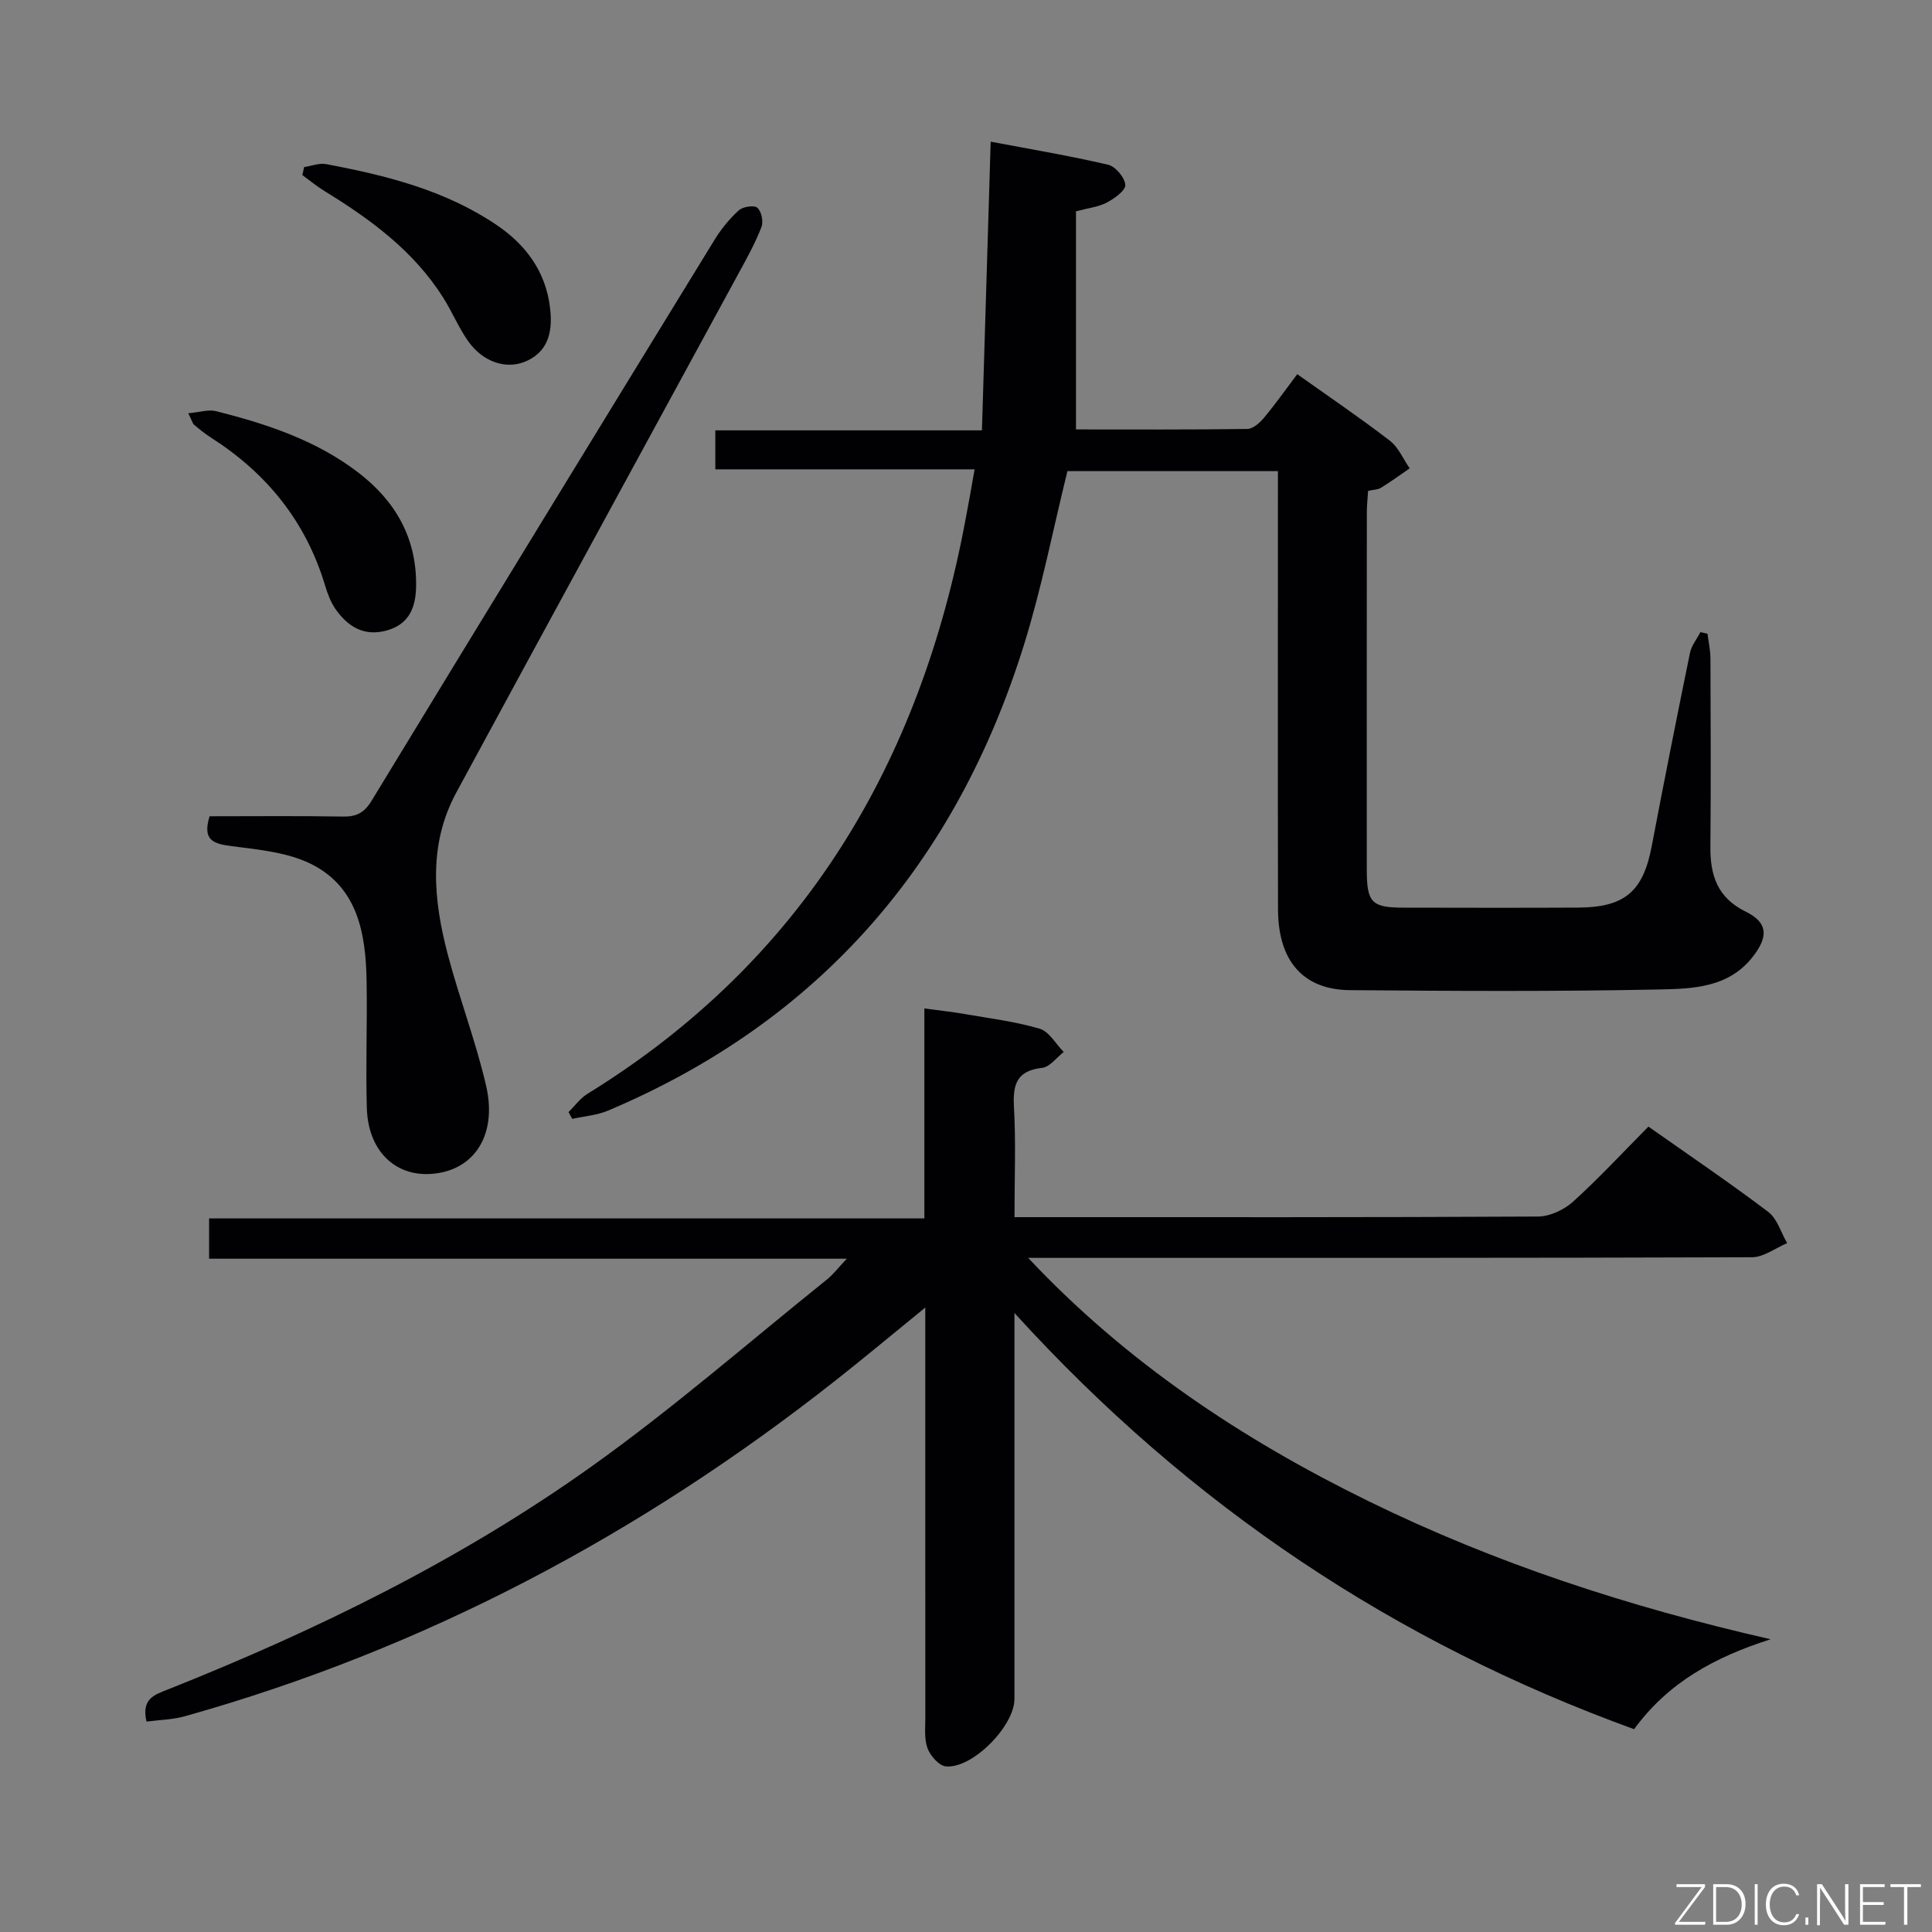 <svg enable-background="new 0 0 400 400" viewBox="0 0 400 400" xmlns="http://www.w3.org/2000/svg"><rect x="0" y="0" width="400" height="400" fill="#808080" stroke="none"/><path d="m175.32 260.6c-44.54 0-88.11 0-132.03 0 0-2.95 0-5.37 0-8.34h148.09c0-14.58 0-28.64 0-43.47 3.21.44 5.75.7 8.25 1.14 5.23.91 10.55 1.56 15.61 3.05 1.97.58 3.35 3.16 4.99 4.82-1.48 1.15-2.87 3.11-4.47 3.29-5.28.59-6.09 3.44-5.83 8.12.41 7.3.11 14.64.11 22.79h4.92c34.49 0 68.99.06 103.48-.13 2.45-.01 5.39-1.4 7.25-3.08 5.4-4.89 10.37-10.27 15.6-15.54 8.59 6.05 16.85 11.64 24.8 17.66 1.87 1.41 2.64 4.27 3.92 6.47-2.43 1.02-4.85 2.91-7.28 2.92-47.99.17-95.98.13-143.98.13-1.96 0-3.92 0-5.88 0 20.28 21.6 44.28 37.54 70.44 50.36 26.2 12.83 53.75 21.87 83.27 28.6-11.67 3.74-21.17 8.94-28.26 18.62-49.34-17.92-91.8-46.04-128.29-86.17v6.43 73.49c0 5.6-8.72 14.48-14.2 13.95-1.42-.14-3.21-2.18-3.79-3.73-.72-1.93-.46-4.27-.46-6.43-.02-26.16-.01-52.33-.01-78.49 0-1.77 0-3.54 0-6.35-6.76 5.51-12.58 10.37-18.53 15.06-40.4 31.86-85.04 55.6-134.72 69.55-2.58.73-5.36.76-7.99 1.12-1.11-4.78 1.72-5.58 4.42-6.65 30.85-12.28 60.6-26.84 87.66-46.13 16.9-12.04 32.61-25.76 48.82-38.77 1.26-1.01 2.25-2.34 4.09-4.29z" fill="#010103"/><path d="m201.78 97.17c-18.25 0-35.83 0-53.68 0 0-2.9 0-5.3 0-8.07h55.2c.6-19.79 1.19-39.27 1.81-59.77 8.29 1.57 16.37 2.92 24.32 4.78 1.52.35 3.45 2.66 3.55 4.17.08 1.16-2.25 2.82-3.83 3.66-1.69.9-3.75 1.11-6.38 1.81v45.16c11.6 0 23.54.07 35.48-.1 1.18-.02 2.59-1.29 3.46-2.33 2.33-2.8 4.44-5.79 6.87-9.01 6.56 4.66 13.01 9.03 19.17 13.77 1.79 1.37 2.76 3.79 4.11 5.73-1.97 1.35-3.9 2.76-5.94 4.02-.66.41-1.57.39-2.67.64-.09 1.51-.26 2.97-.26 4.42-.02 24.66-.02 49.32-.01 73.97 0 6.89 1 7.9 7.71 7.9 12 .02 23.99.05 35.99-.01 9.73-.04 13.51-3.34 15.29-12.71 2.54-13.36 5.19-26.7 7.92-40.02.31-1.52 1.42-2.87 2.16-4.3l1.47.33c.21 1.69.6 3.38.61 5.08.05 13 .11 25.99-.01 38.99-.06 5.94 1.44 10.58 7.3 13.46 4.61 2.26 4.72 5.13 1.55 9.25-5.04 6.56-12.56 6.72-19.51 6.87-21.32.44-42.65.32-63.97.14-9.71-.08-14.87-6.08-14.89-16.73-.06-28.16-.02-56.31-.02-84.47 0-1.97 0-3.94 0-6.26-14.89 0-29.28 0-43.58 0-2.97 12.04-5.34 24.24-9.02 36.04-14.06 45.08-42.22 77.82-86.09 96.36-2.3.97-4.93 1.16-7.41 1.71-.26-.47-.51-.94-.77-1.4 1.3-1.28 2.42-2.87 3.94-3.8 44.63-27.52 68.89-68.42 78.29-119.09.6-3.08 1.13-6.16 1.84-10.19z" fill="#010103"/><path d="m43.39 169c9.35 0 18.49-.1 27.63.06 2.82.05 4.42-.81 5.93-3.3 23.58-38.76 47.27-77.46 71-116.13 1.37-2.23 3.09-4.34 5.02-6.09.84-.76 3.18-1.11 3.84-.52.85.75 1.28 2.87.84 3.99-1.25 3.24-2.95 6.32-4.62 9.38-19.52 35.91-39.12 71.77-58.57 107.72-5.84 10.79-4.72 22.2-1.76 33.48 2.4 9.12 5.81 18 7.94 27.18 2.4 10.36-2.59 17.71-11.44 18.28-7.52.48-12.99-4.89-13.25-13.62-.26-8.78.11-17.57-.05-26.36-.17-9.62-1.76-19.14-11.15-24.02-4.92-2.55-11.02-3.13-16.68-3.85-3.85-.49-6.22-1.15-4.68-6.2z" fill="#010103"/><path d="m62.97 34.59c1.52-.23 3.13-.88 4.56-.61 12.42 2.34 24.61 5.38 35.29 12.6 6.08 4.11 10.12 9.64 11.04 16.98.56 4.41.03 8.87-4.65 11.1-4.18 2-9.13.4-12.25-3.98-2-2.81-3.33-6.1-5.19-9.04-6.1-9.67-15.03-16.22-24.58-22.08-1.6-.98-3.06-2.2-4.59-3.31.13-.55.25-1.1.37-1.66z" fill="#010103"/><path d="m38.98 85.56c2.35-.21 4.17-.83 5.73-.44 10.5 2.65 20.76 6.03 29.49 12.73 7.67 5.89 12.09 13.55 11.95 23.49-.06 4.35-1.38 7.86-6.03 9.18-4.7 1.33-8.09-.75-10.65-4.41-1.02-1.46-1.67-3.25-2.19-4.97-3.97-13.17-12.04-23.14-23.53-30.49-1.25-.8-2.42-1.74-3.56-2.7-.33-.3-.44-.86-1.21-2.39z" fill="#010103"/><g fill="#fbfcfa"><path d="m346.9 398 5.4-7.3h-5.2v-.6h5.9v.6l-5.4 7.2h5.5l-.1.6h-6.2v-.5z"/><path d="m354.7 390.1h2.8c2.3 0 3.9 1.6 3.9 4.1s-1.6 4.3-3.9 4.3h-2.8zm.6 7.8h2c2.2 0 3.3-1.6 3.3-3.6 0-1.8-1-3.6-3.3-3.6h-2z"/><path d="m363.9 390.1v8.4h-.6v-8.4h1.6z"/><path d="m372.5 396.3c-.4 1.3-1.4 2.3-3.2 2.3-2.4 0-3.7-1.9-3.7-4.3 0-2.3 1.2-4.3 3.7-4.3 1.8 0 2.9 1 3.2 2.4h-.6c-.4-1.1-1.1-1.8-2.5-1.8-2.1 0-3 1.9-3 3.7s.9 3.7 3 3.7c1.4 0 2.1-.7 2.5-1.7z"/><path d="m373.8 398.5v-1.5h.6v1.5z"/><path d="m376.2 398.5v-8.4h1c1.3 2 4.4 6.7 4.9 7.6-.1-1.2-.1-2.4-.1-3.8v-3.8h.7v8.4h-.9c-1.2-1.9-4.4-6.8-5-7.7.1 1.1 0 2.3 0 3.9v3.9h-.6z"/><path d="m390 394.4h-4.3v3.5h4.7l-.1.6h-5.2v-8.4h5.1v.6h-4.5v3.1h4.3z"/><path d="m394.2 390.7h-2.8v-.6h6.3v.6h-2.8v7.8h-.7z"/></g></svg>